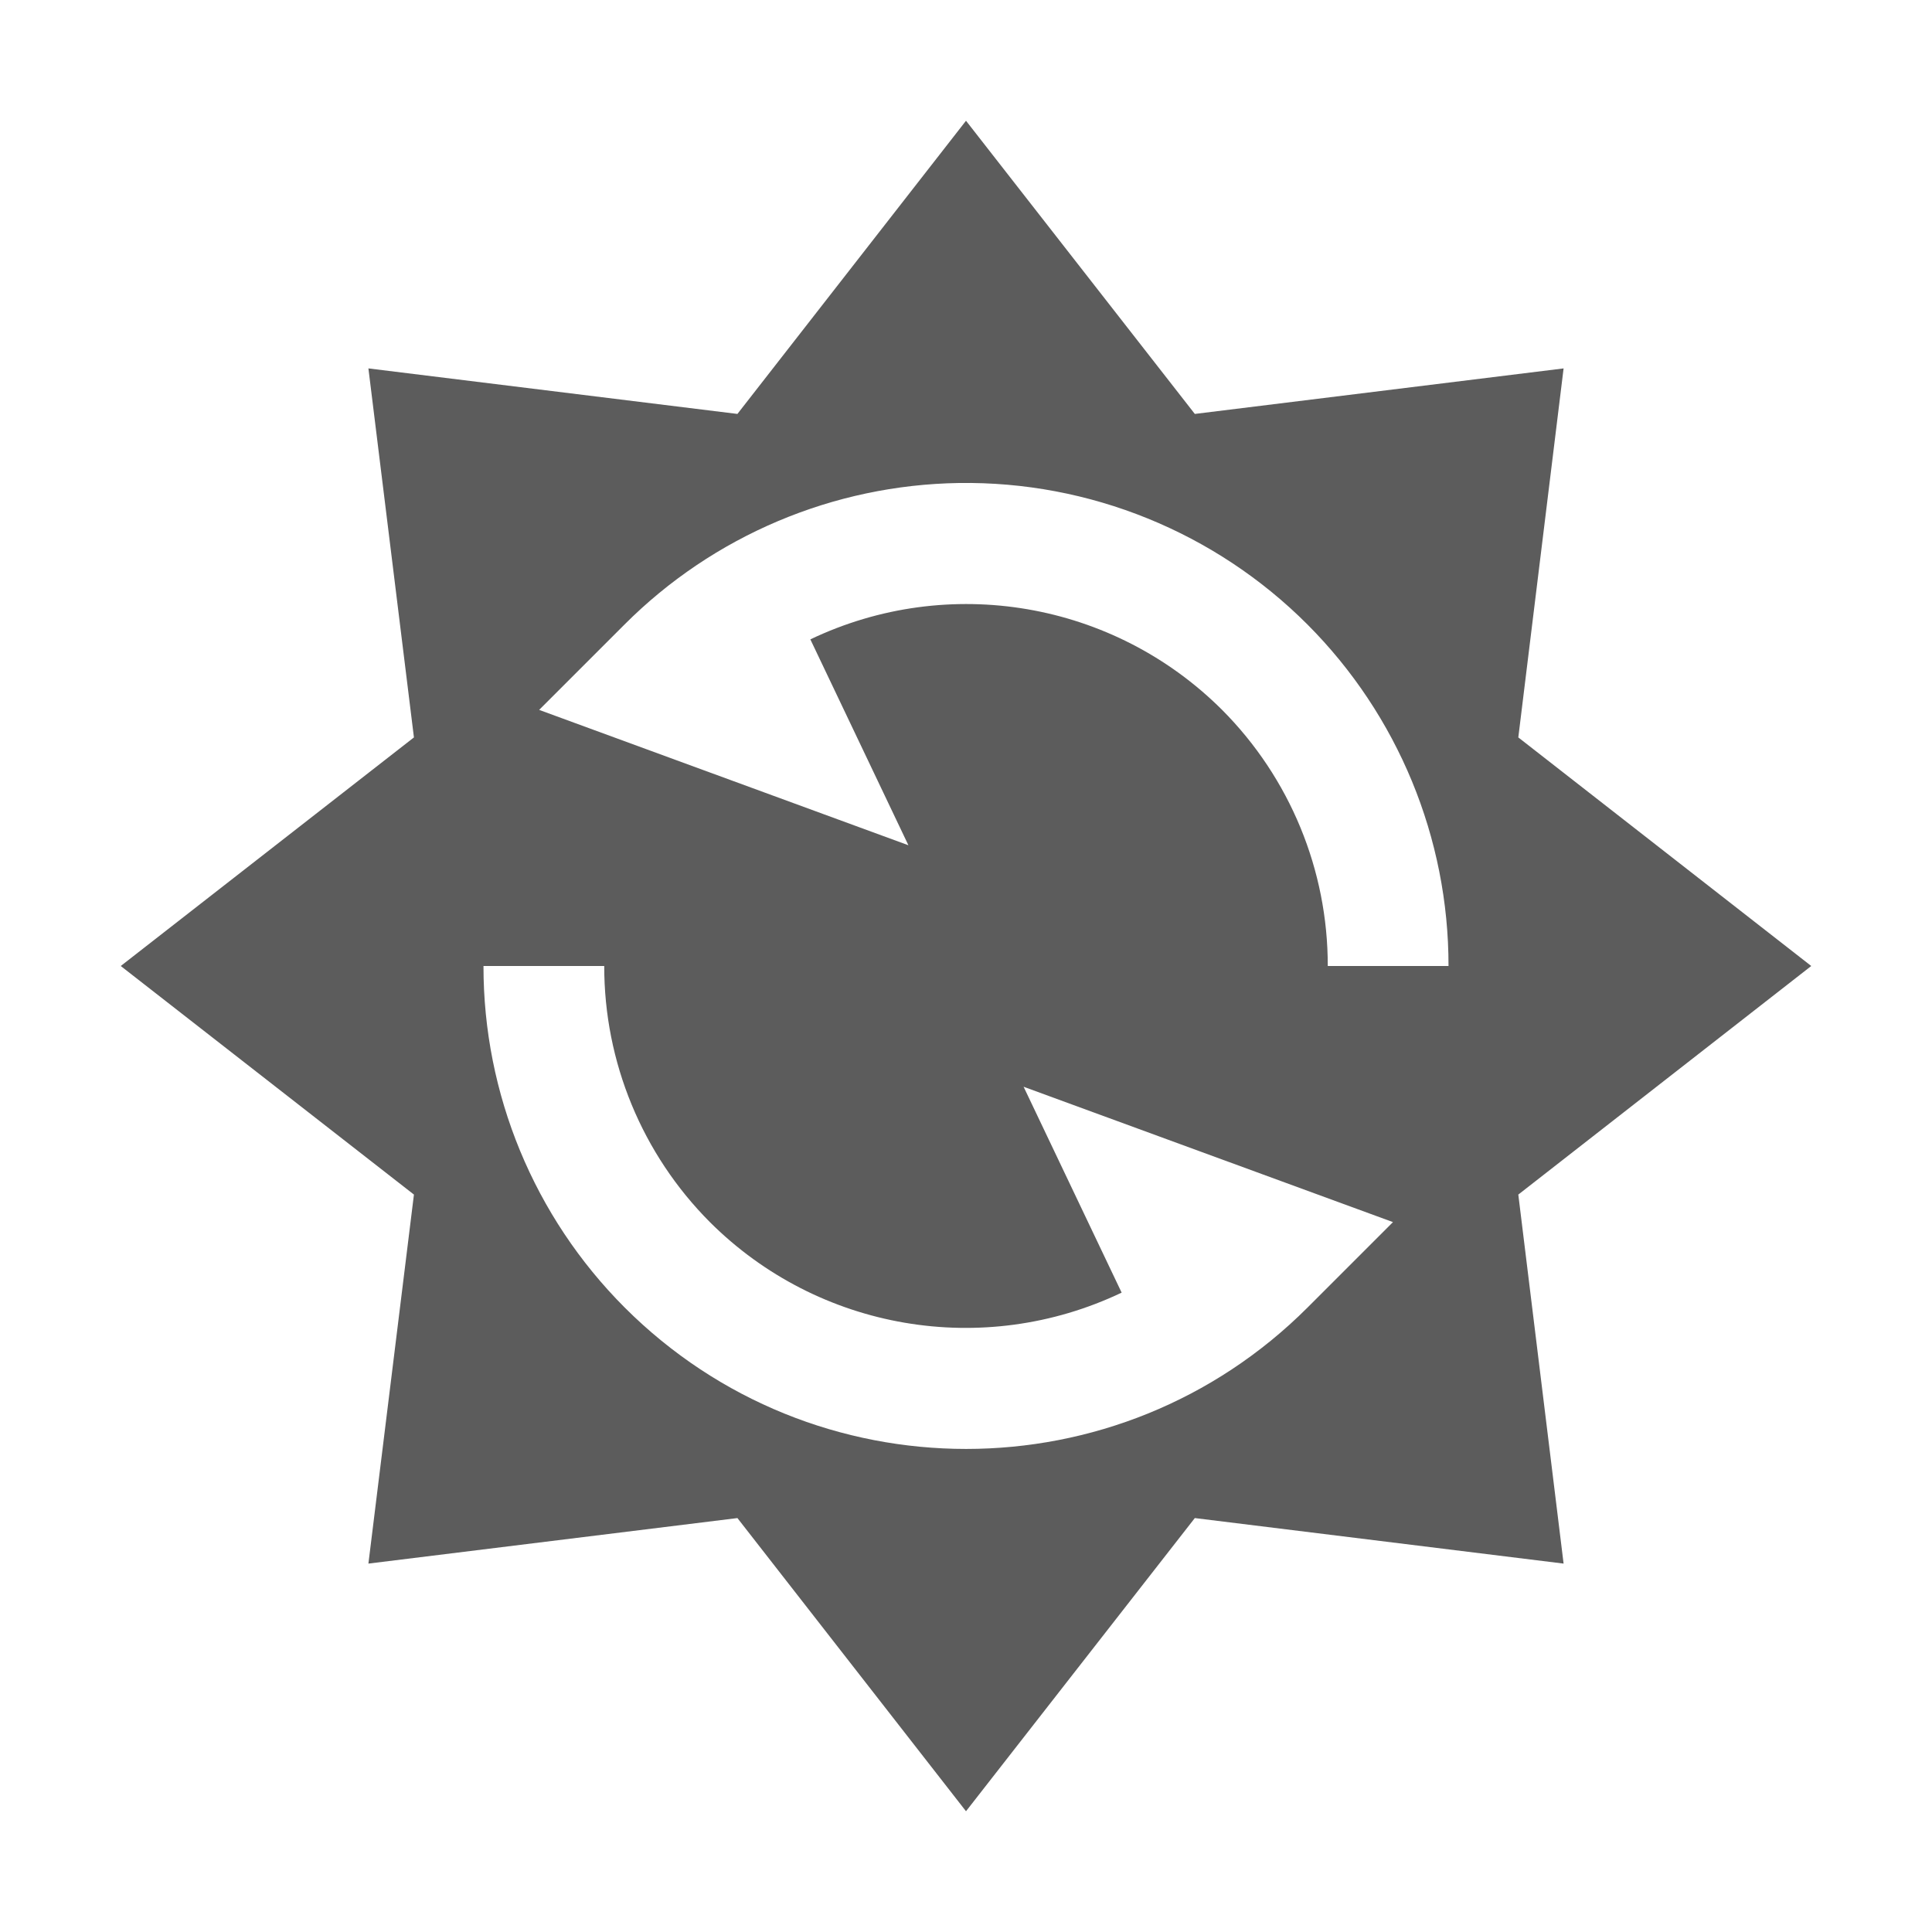 <svg xmlns="http://www.w3.org/2000/svg" height="16" width="16">
<path fill="#5c5c5c" d="M 8,1 6.107,3.428 3.051,3.051 3.428,6.107 1,8 3.428,9.893 3.051,12.949 6.107,12.572 8,15 9.895,12.572 12.949,12.949 12.574,9.893 15,8 12.574,6.107 12.949,3.051 9.895,3.428 Z M 7.941,4 C 9.022,3.984 10.064,4.407 10.828,5.172 11.577,5.923 11.997,6.94 11.996,8 h -1 C 10.997,7.205 10.682,6.442 10.121,5.879 9.222,4.982 7.857,4.748 6.711,5.295 L 7.523,7 4.465,5.879 5.172,5.172 C 5.907,4.436 6.901,4.016 7.941,4 Z M 4.004,8 h 1 c -9.179e-4,0.795 0.314,1.558 0.875,2.121 0.899,0.897 2.264,1.13 3.41,0.584 L 8.477,9 l 3.059,1.121 -0.707,0.707 c -1.562,1.562 -4.094,1.562 -5.656,0 C 4.423,10.077 4.003,9.06 4.004,8 Z" />
</svg>
